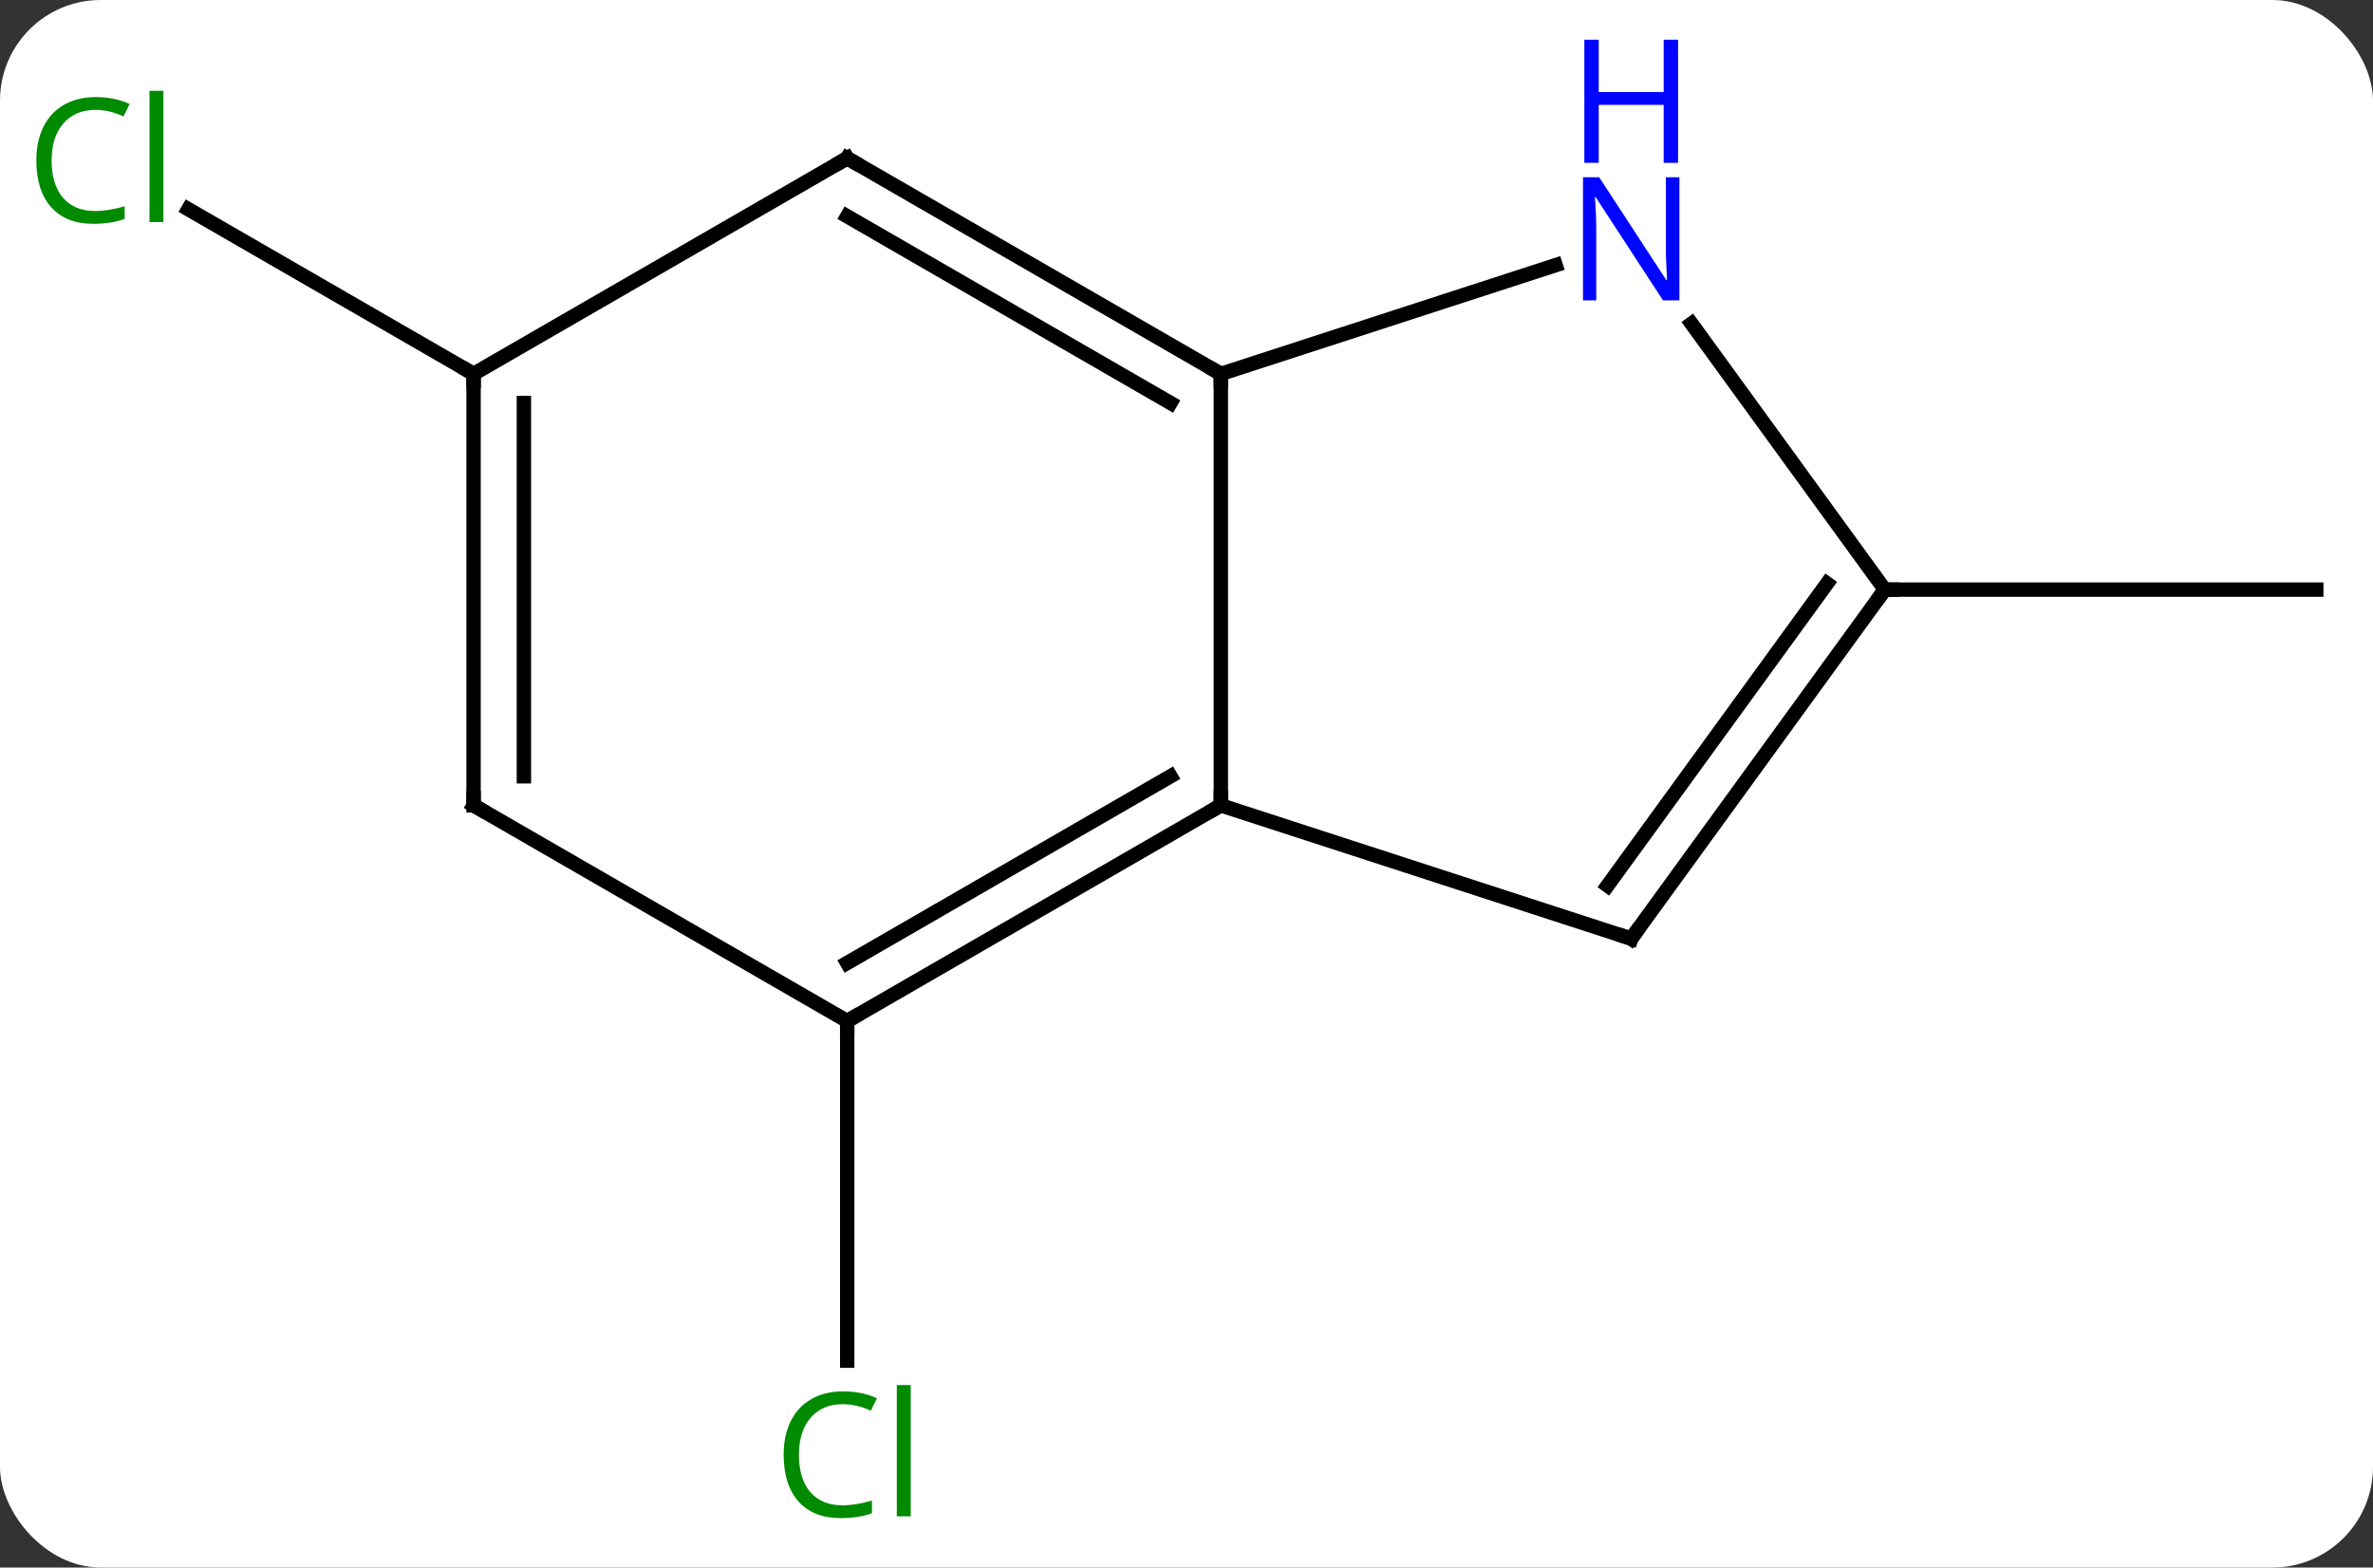 <svg width="165" viewBox="0 0 165 109" style="fill-opacity:1; color-rendering:auto; color-interpolation:auto; text-rendering:auto; stroke:black; stroke-linecap:square; stroke-miterlimit:10; shape-rendering:auto; stroke-opacity:1; fill:black; stroke-dasharray:none; font-weight:normal; stroke-width:1; font-family:'Open Sans'; font-style:normal; stroke-linejoin:miter; font-size:12; stroke-dashoffset:0; image-rendering:auto;" height="109" class="cas-substance-image" xmlns:xlink="http://www.w3.org/1999/xlink" xmlns="http://www.w3.org/2000/svg"><rect x="0" y="0" width="165" height="109" fill="#333333" stroke="none"/><svg class="cas-substance-single-component"><rect y="0" x="0" width="165" stroke="none" ry="7" rx="7" height="109" fill="white" class="cas-substance-group"/><svg y="0" x="0" width="165" viewBox="0 0 165 109" style="fill:black;" height="109" class="cas-substance-single-component-image"><svg><g><g transform="translate(84,56)" style="text-rendering:geometricPrecision; color-rendering:optimizeQuality; color-interpolation:linearRGB; stroke-linecap:butt; image-rendering:optimizeQuality;"><line y2="15" y1="38.614" x2="-25.092" x1="-25.092" style="fill:none;"/><line y2="-15" y1="-15" x2="47.055" x1="77.055" style="fill:none;"/><line y2="-30" y1="-41.45" x2="-51.072" x1="-70.905" style="fill:none;"/><line y2="0" y1="-30" x2="0.888" x1="0.888" style="fill:none;"/><line y2="-37.563" y1="-30" x2="24.167" x1="0.888" style="fill:none;"/><line y2="-45" y1="-30" x2="-25.092" x1="0.888" style="fill:none;"/><line y2="-40.959" y1="-27.979" x2="-25.092" x1="-2.612" style="fill:none;"/><line y2="15" y1="0" x2="-25.092" x1="0.888" style="fill:none;"/><line y2="10.959" y1="-2.021" x2="-25.092" x1="-2.612" style="fill:none;"/><line y2="9.27" y1="0" x2="29.421" x1="0.888" style="fill:none;"/><line y2="-15" y1="-33.496" x2="47.055" x1="33.616" style="fill:none;"/><line y2="-30" y1="-45" x2="-51.072" x1="-25.092" style="fill:none;"/><line y2="0" y1="15" x2="-51.072" x1="-25.092" style="fill:none;"/><line y2="-15" y1="9.27" x2="47.055" x1="29.421" style="fill:none;"/><line y2="-15.422" y1="5.578" x2="43.036" x1="27.777" style="fill:none;"/><line y2="0" y1="-30" x2="-51.072" x1="-51.072" style="fill:none;"/><line y2="-2.021" y1="-27.979" x2="-47.572" x1="-47.572" style="fill:none;"/></g><g transform="translate(84,56)" style="fill:rgb(0,138,0); text-rendering:geometricPrecision; color-rendering:optimizeQuality; image-rendering:optimizeQuality; font-family:'Open Sans'; stroke:rgb(0,138,0); color-interpolation:linearRGB;"><path style="stroke:none;" d="M-25.401 41.641 Q-26.807 41.641 -27.627 42.578 Q-28.448 43.516 -28.448 45.156 Q-28.448 46.828 -27.658 47.75 Q-26.869 48.672 -25.416 48.672 Q-24.51 48.672 -23.369 48.344 L-23.369 49.219 Q-24.26 49.562 -25.557 49.562 Q-27.448 49.562 -28.479 48.406 Q-29.51 47.25 -29.51 45.141 Q-29.51 43.812 -29.018 42.82 Q-28.526 41.828 -27.588 41.289 Q-26.651 40.75 -25.385 40.75 Q-24.041 40.75 -23.026 41.234 L-23.448 42.094 Q-24.432 41.641 -25.401 41.641 ZM-20.674 49.438 L-21.643 49.438 L-21.643 40.312 L-20.674 40.312 L-20.674 49.438 Z"/><path style="stroke:none;" d="M-77.364 -48.359 Q-78.77 -48.359 -79.59 -47.422 Q-80.41 -46.484 -80.41 -44.844 Q-80.41 -43.172 -79.621 -42.25 Q-78.832 -41.328 -77.379 -41.328 Q-76.473 -41.328 -75.332 -41.656 L-75.332 -40.781 Q-76.223 -40.438 -77.52 -40.438 Q-79.41 -40.438 -80.442 -41.594 Q-81.473 -42.75 -81.473 -44.859 Q-81.473 -46.188 -80.981 -47.18 Q-80.489 -48.172 -79.551 -48.711 Q-78.614 -49.25 -77.348 -49.25 Q-76.004 -49.25 -74.989 -48.766 L-75.41 -47.906 Q-76.395 -48.359 -77.364 -48.359 ZM-72.637 -40.562 L-73.606 -40.562 L-73.606 -49.688 L-72.637 -49.688 L-72.637 -40.562 Z"/></g><g transform="translate(84,56)" style="stroke-linecap:butt; text-rendering:geometricPrecision; color-rendering:optimizeQuality; image-rendering:optimizeQuality; font-family:'Open Sans'; color-interpolation:linearRGB; stroke-miterlimit:5;"><path style="fill:none;" d="M0.455 -30.25 L0.888 -30 L0.888 -29.5"/><path style="fill:none;" d="M0.455 0.25 L0.888 0 L0.888 -0.5"/><path style="fill:rgb(0,5,255); stroke:none;" d="M32.773 -35.114 L31.632 -35.114 L26.944 -42.301 L26.898 -42.301 Q26.991 -41.036 26.991 -39.989 L26.991 -35.114 L26.069 -35.114 L26.069 -43.676 L27.194 -43.676 L31.866 -36.52 L31.913 -36.52 Q31.913 -36.676 31.866 -37.536 Q31.819 -38.395 31.835 -38.77 L31.835 -43.676 L32.773 -43.676 L32.773 -35.114 Z"/><path style="fill:rgb(0,5,255); stroke:none;" d="M32.679 -44.676 L31.679 -44.676 L31.679 -48.708 L27.163 -48.708 L27.163 -44.676 L26.163 -44.676 L26.163 -53.239 L27.163 -53.239 L27.163 -49.598 L31.679 -49.598 L31.679 -53.239 L32.679 -53.239 L32.679 -44.676 Z"/><path style="fill:none;" d="M-24.659 -44.75 L-25.092 -45 L-25.525 -44.75"/><path style="fill:none;" d="M-24.659 14.75 L-25.092 15 L-25.092 15.5"/><path style="fill:none;" d="M28.945 9.116 L29.421 9.27 L29.715 8.866"/><path style="fill:none;" d="M46.761 -14.595 L47.055 -15 L47.555 -15"/><path style="fill:none;" d="M-51.072 -29.5 L-51.072 -30 L-51.505 -30.25"/><path style="fill:none;" d="M-50.639 0.25 L-51.072 0 L-51.072 -0.5"/></g></g></svg></svg></svg></svg>